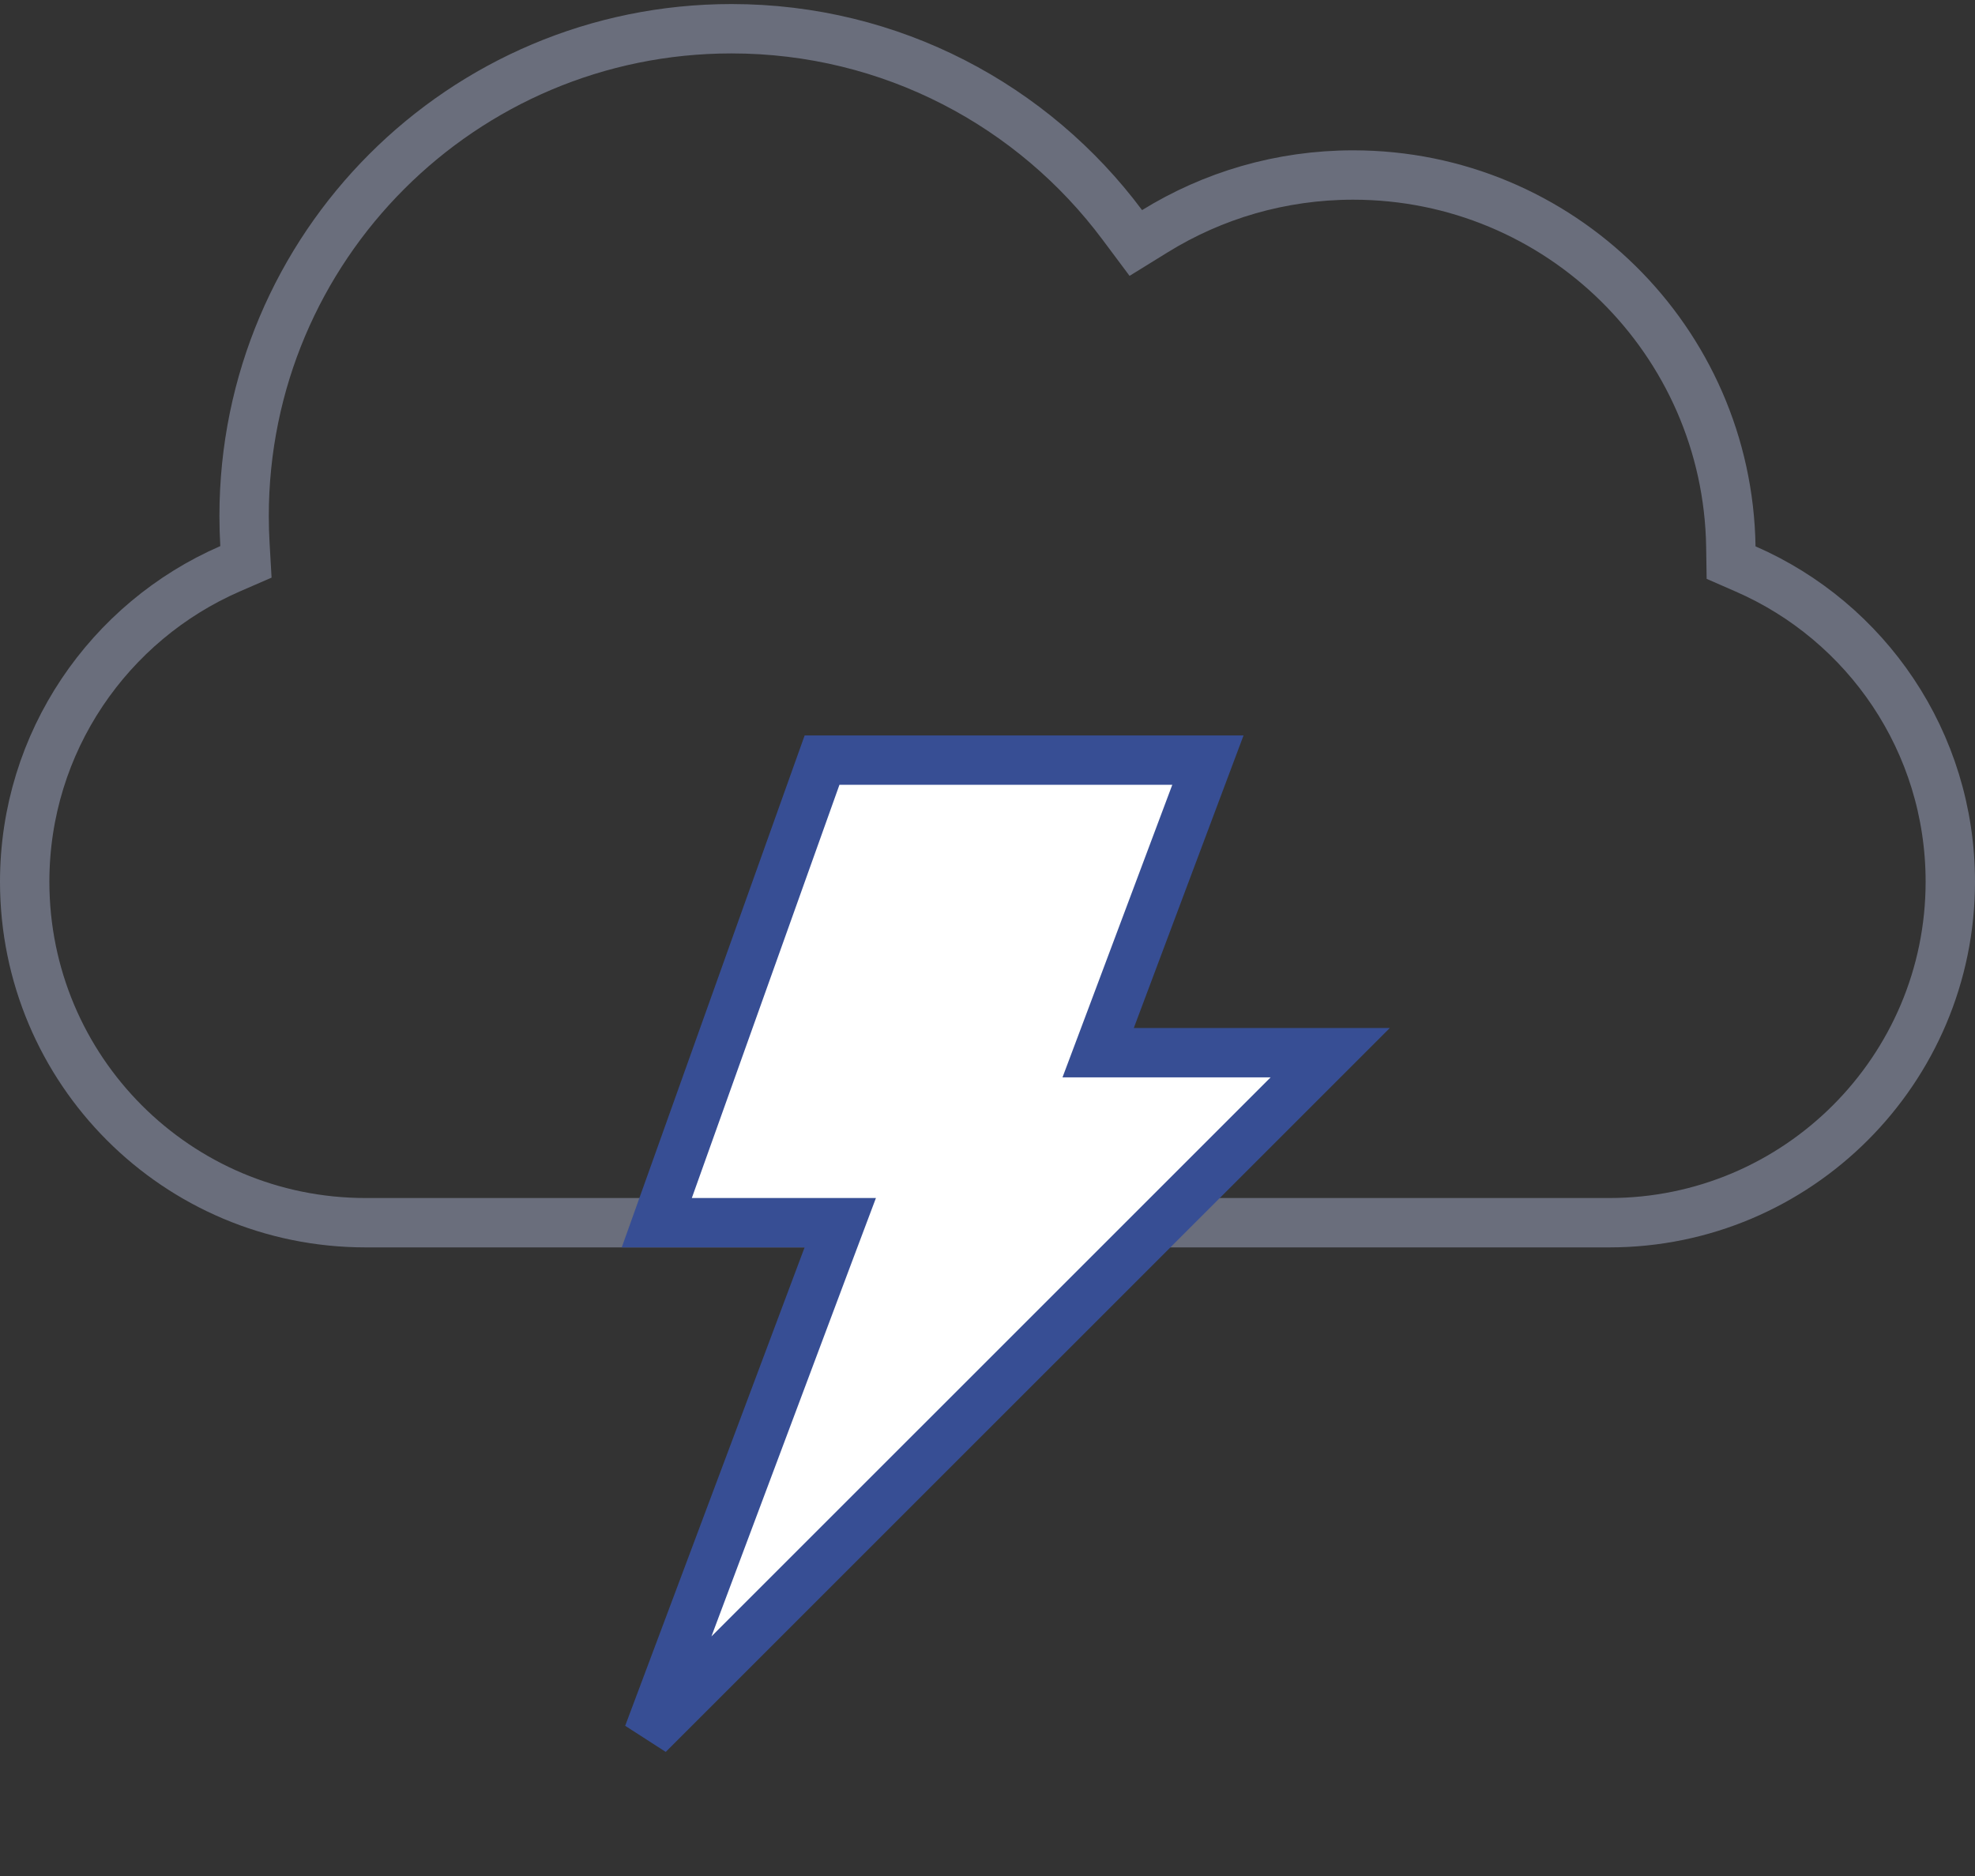 <svg width="40" height="38" viewBox="0 0 40 38" fill="none" xmlns="http://www.w3.org/2000/svg">
<rect x="0" y="0" width="40" height="38" fill="#333333" stroke="none"/>
<path d="M35.055 11.074L35.06 11.396L35.355 11.525C37.798 12.59 39.5 15.025 39.5 17.86C39.5 21.666 36.407 24.767 32.593 24.767H7.407C3.584 24.767 0.5 21.675 0.5 17.86C0.5 15.028 2.212 12.585 4.661 11.52L4.981 11.381L4.961 11.033C4.95 10.841 4.944 10.647 4.944 10.452C4.944 5.001 9.364 0.582 14.815 0.582C18.055 0.582 20.93 2.142 22.73 4.555L23.004 4.922L23.394 4.681C24.56 3.961 25.934 3.545 27.407 3.545C31.592 3.545 34.991 6.905 35.055 11.074Z" stroke="#6A6E7C"/>
<path d="M24.464 15.397L22.495 20.647L22.241 21.323H22.963H26.941L13.13 35.133L16.764 25.442L17.018 24.767H16.296H13.302L16.649 15.397H24.464Z" fill="white" stroke="#374E94"/>
</svg>
